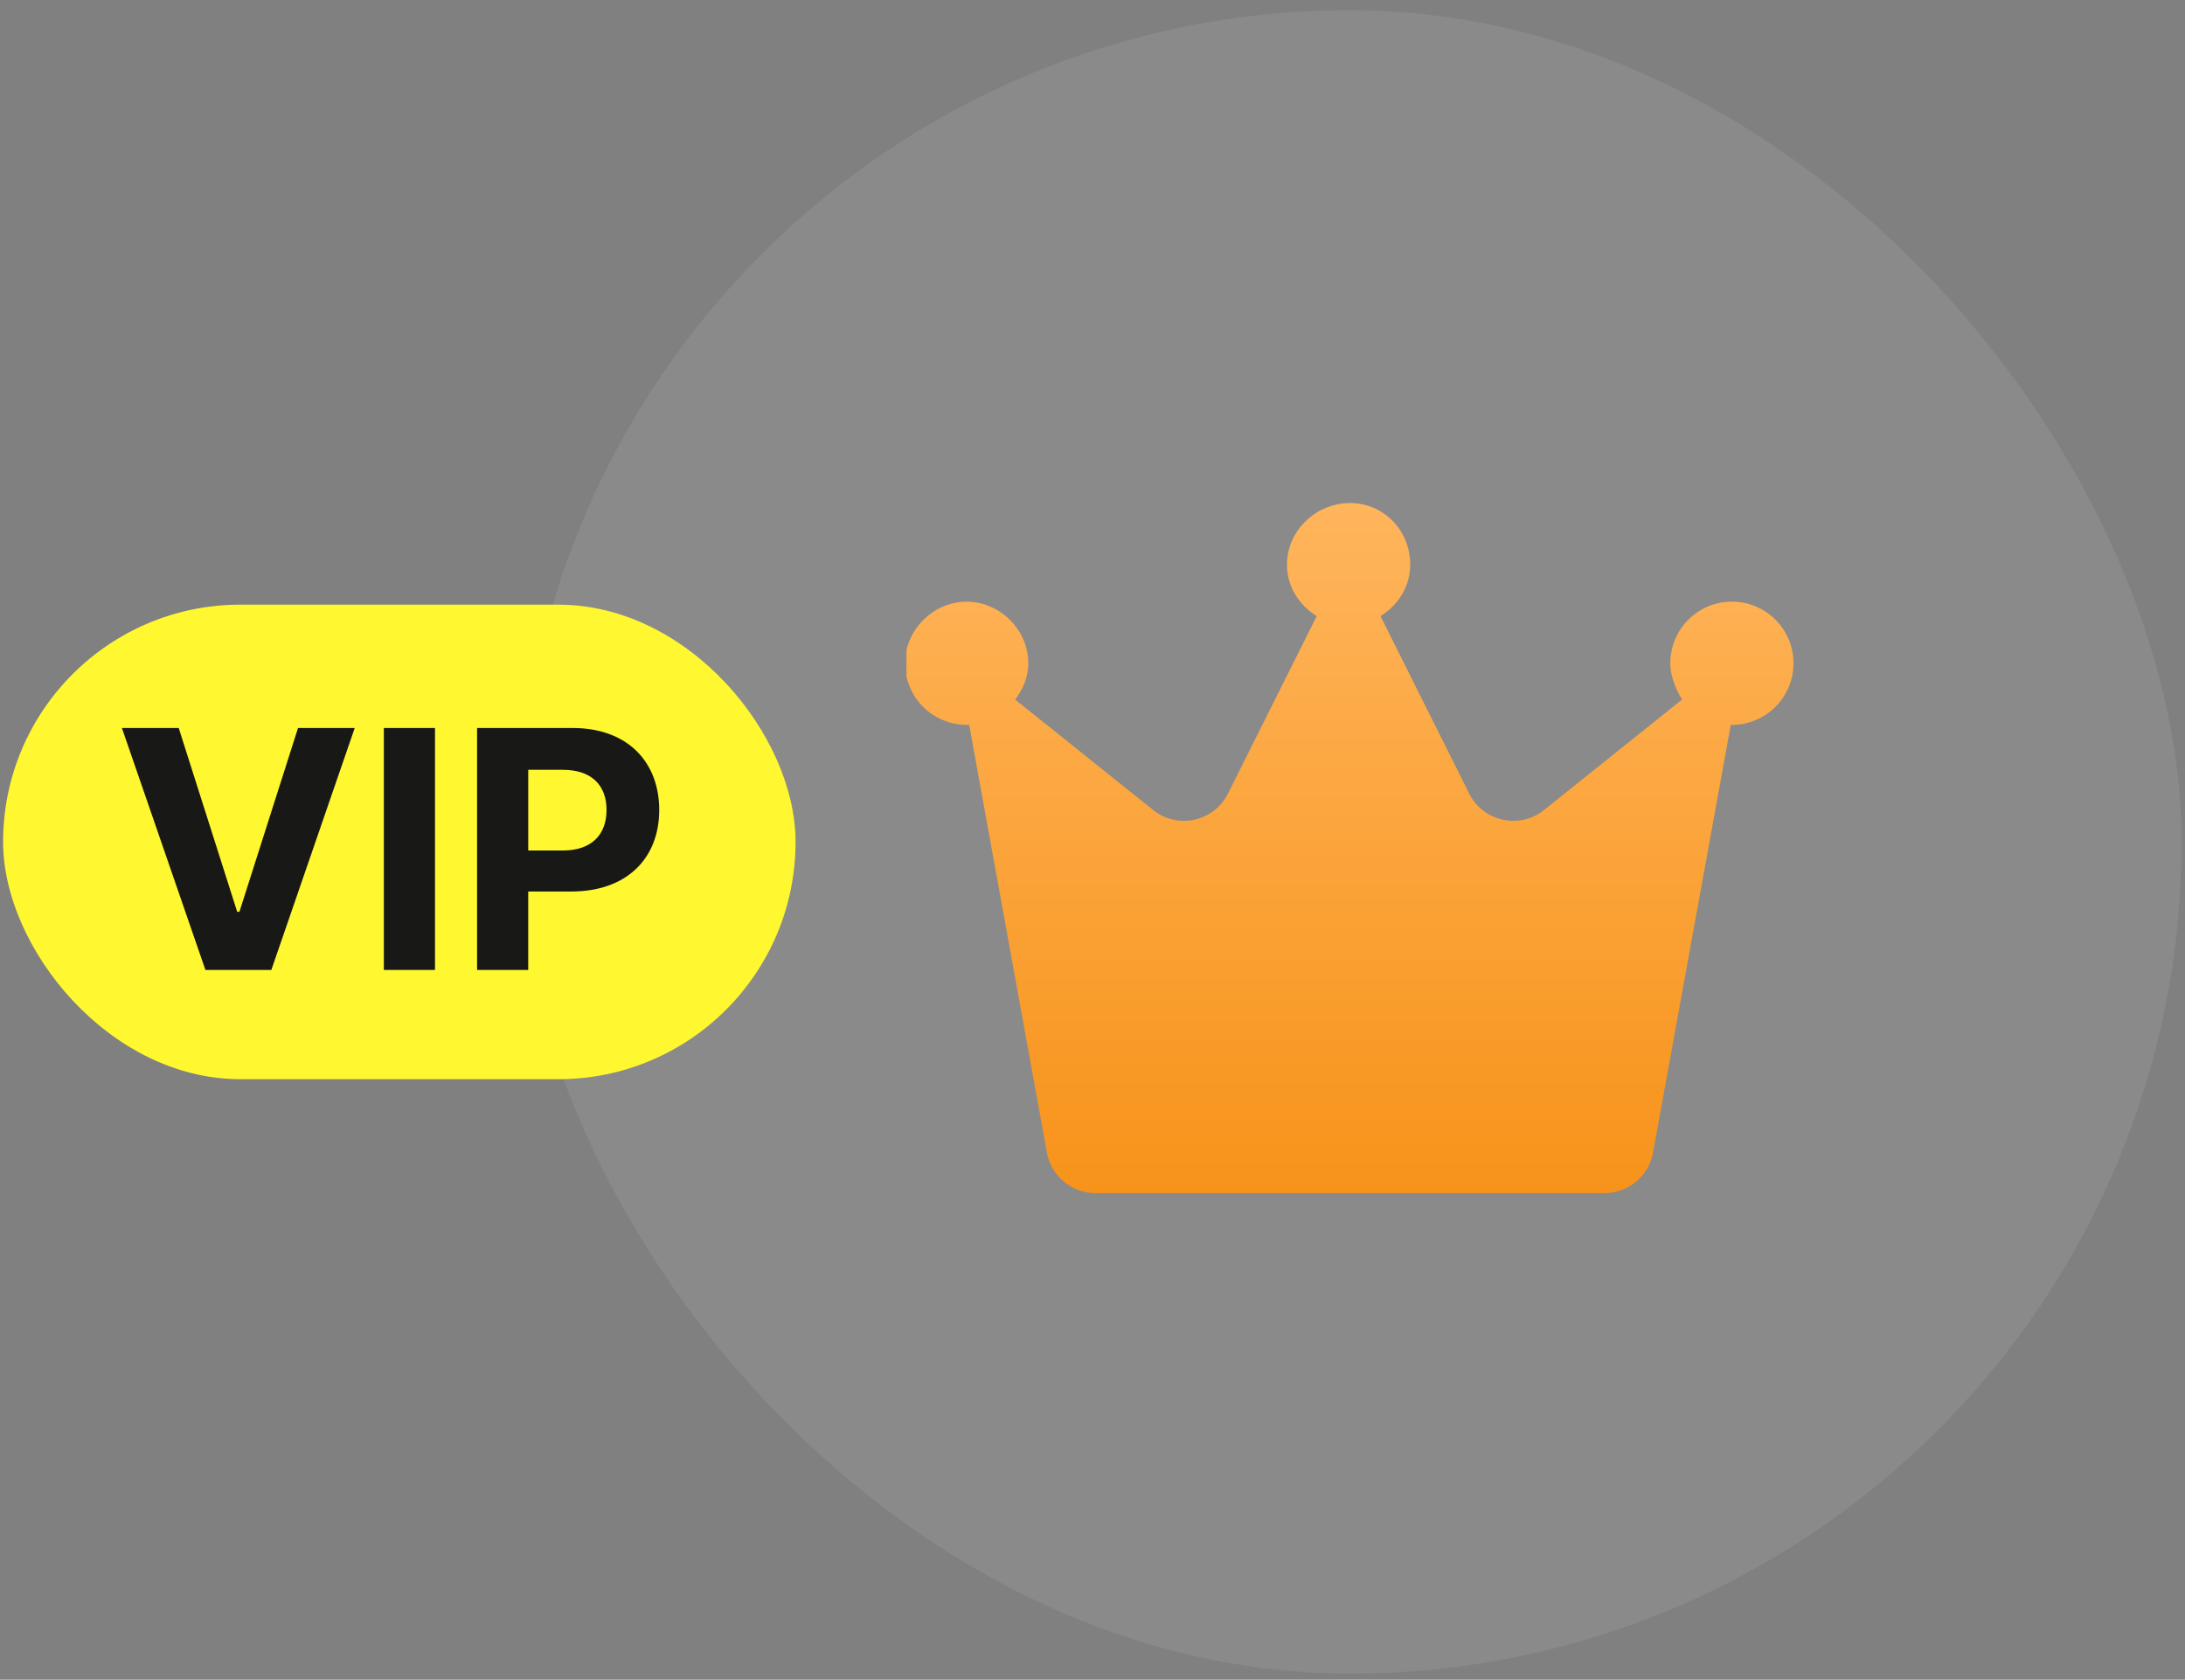 <svg xmlns="http://www.w3.org/2000/svg" width="134" height="103" fill="none" xmlns:v="https://vecta.io/nano"><rect width="100%" height="100%" fill="#808080" stroke="none"/><rect x="31.79" y=".628" width="102" height="102" rx="51" fill="#fff" fill-opacity=".08"/><g clip-path="url(#B)"><path d="M109.99 40.672a3.78 3.78 0 0 1-3.778 3.778c-.023 0-.043-.012-.066-.012l-4.772 26.246c-.262 1.429-1.509 2.477-2.972 2.477H67.178a3.02 3.02 0 0 1-2.973-2.481l-4.77-26.239c-.024 0-.043.009-.152.009a3.78 3.78 0 0 1-3.778-3.778c0-2.086 1.776-3.778 3.778-3.778s3.778 1.691 3.778 3.778c0 .85-.333 1.595-.806 2.226l8.465 6.772c1.503 1.202 3.731.712 4.591-1.009l5.44-10.88c-1.068-.666-1.823-1.799-1.823-3.154 0-2.086 1.776-3.778 3.863-3.778s3.693 1.692 3.693 3.778c0 1.354-.752 2.488-1.823 3.154l5.44 10.88c.861 1.721 3.089 2.21 4.591 1.009l8.465-6.772c-.391-.631-.722-1.462-.722-2.227a3.78 3.78 0 0 1 3.778-3.778 3.78 3.78 0 0 1 3.778 3.778z" fill="url(#A)"/></g><rect x=".19" y="37.078" width="48.6" height="29.1" rx="14.55" fill="#fff730"/><path d="M10.96 44.641l3.586 11.272h.138l3.593-11.272h3.477L16.64 59.478h-4.042L7.476 44.641h3.485zm15.717 0v14.836H23.54V44.641h3.137zm2.581 14.836V44.641h5.853c3.369 0 5.317 2.079 5.317 5.028 0 2.963-1.985 4.999-5.397 4.999h-2.637v4.81h-3.137zm3.137-7.324h2.13c1.797 0 2.673-1.014 2.673-2.485 0-1.478-.876-2.463-2.688-2.463h-2.115v4.948z" fill="#181816"/><defs><linearGradient id="A" x1="82.747" y1="30.85" x2="82.747" y2="73.161" gradientUnits="userSpaceOnUse"><stop stop-color="#ffb55c"/><stop offset="1" stop-color="#f7931a"/></linearGradient><clipPath id="B"><path fill="#fff" transform="translate(55.59 24.428)" d="M0 0h54.4v54.4H0z"/></clipPath></defs></svg>